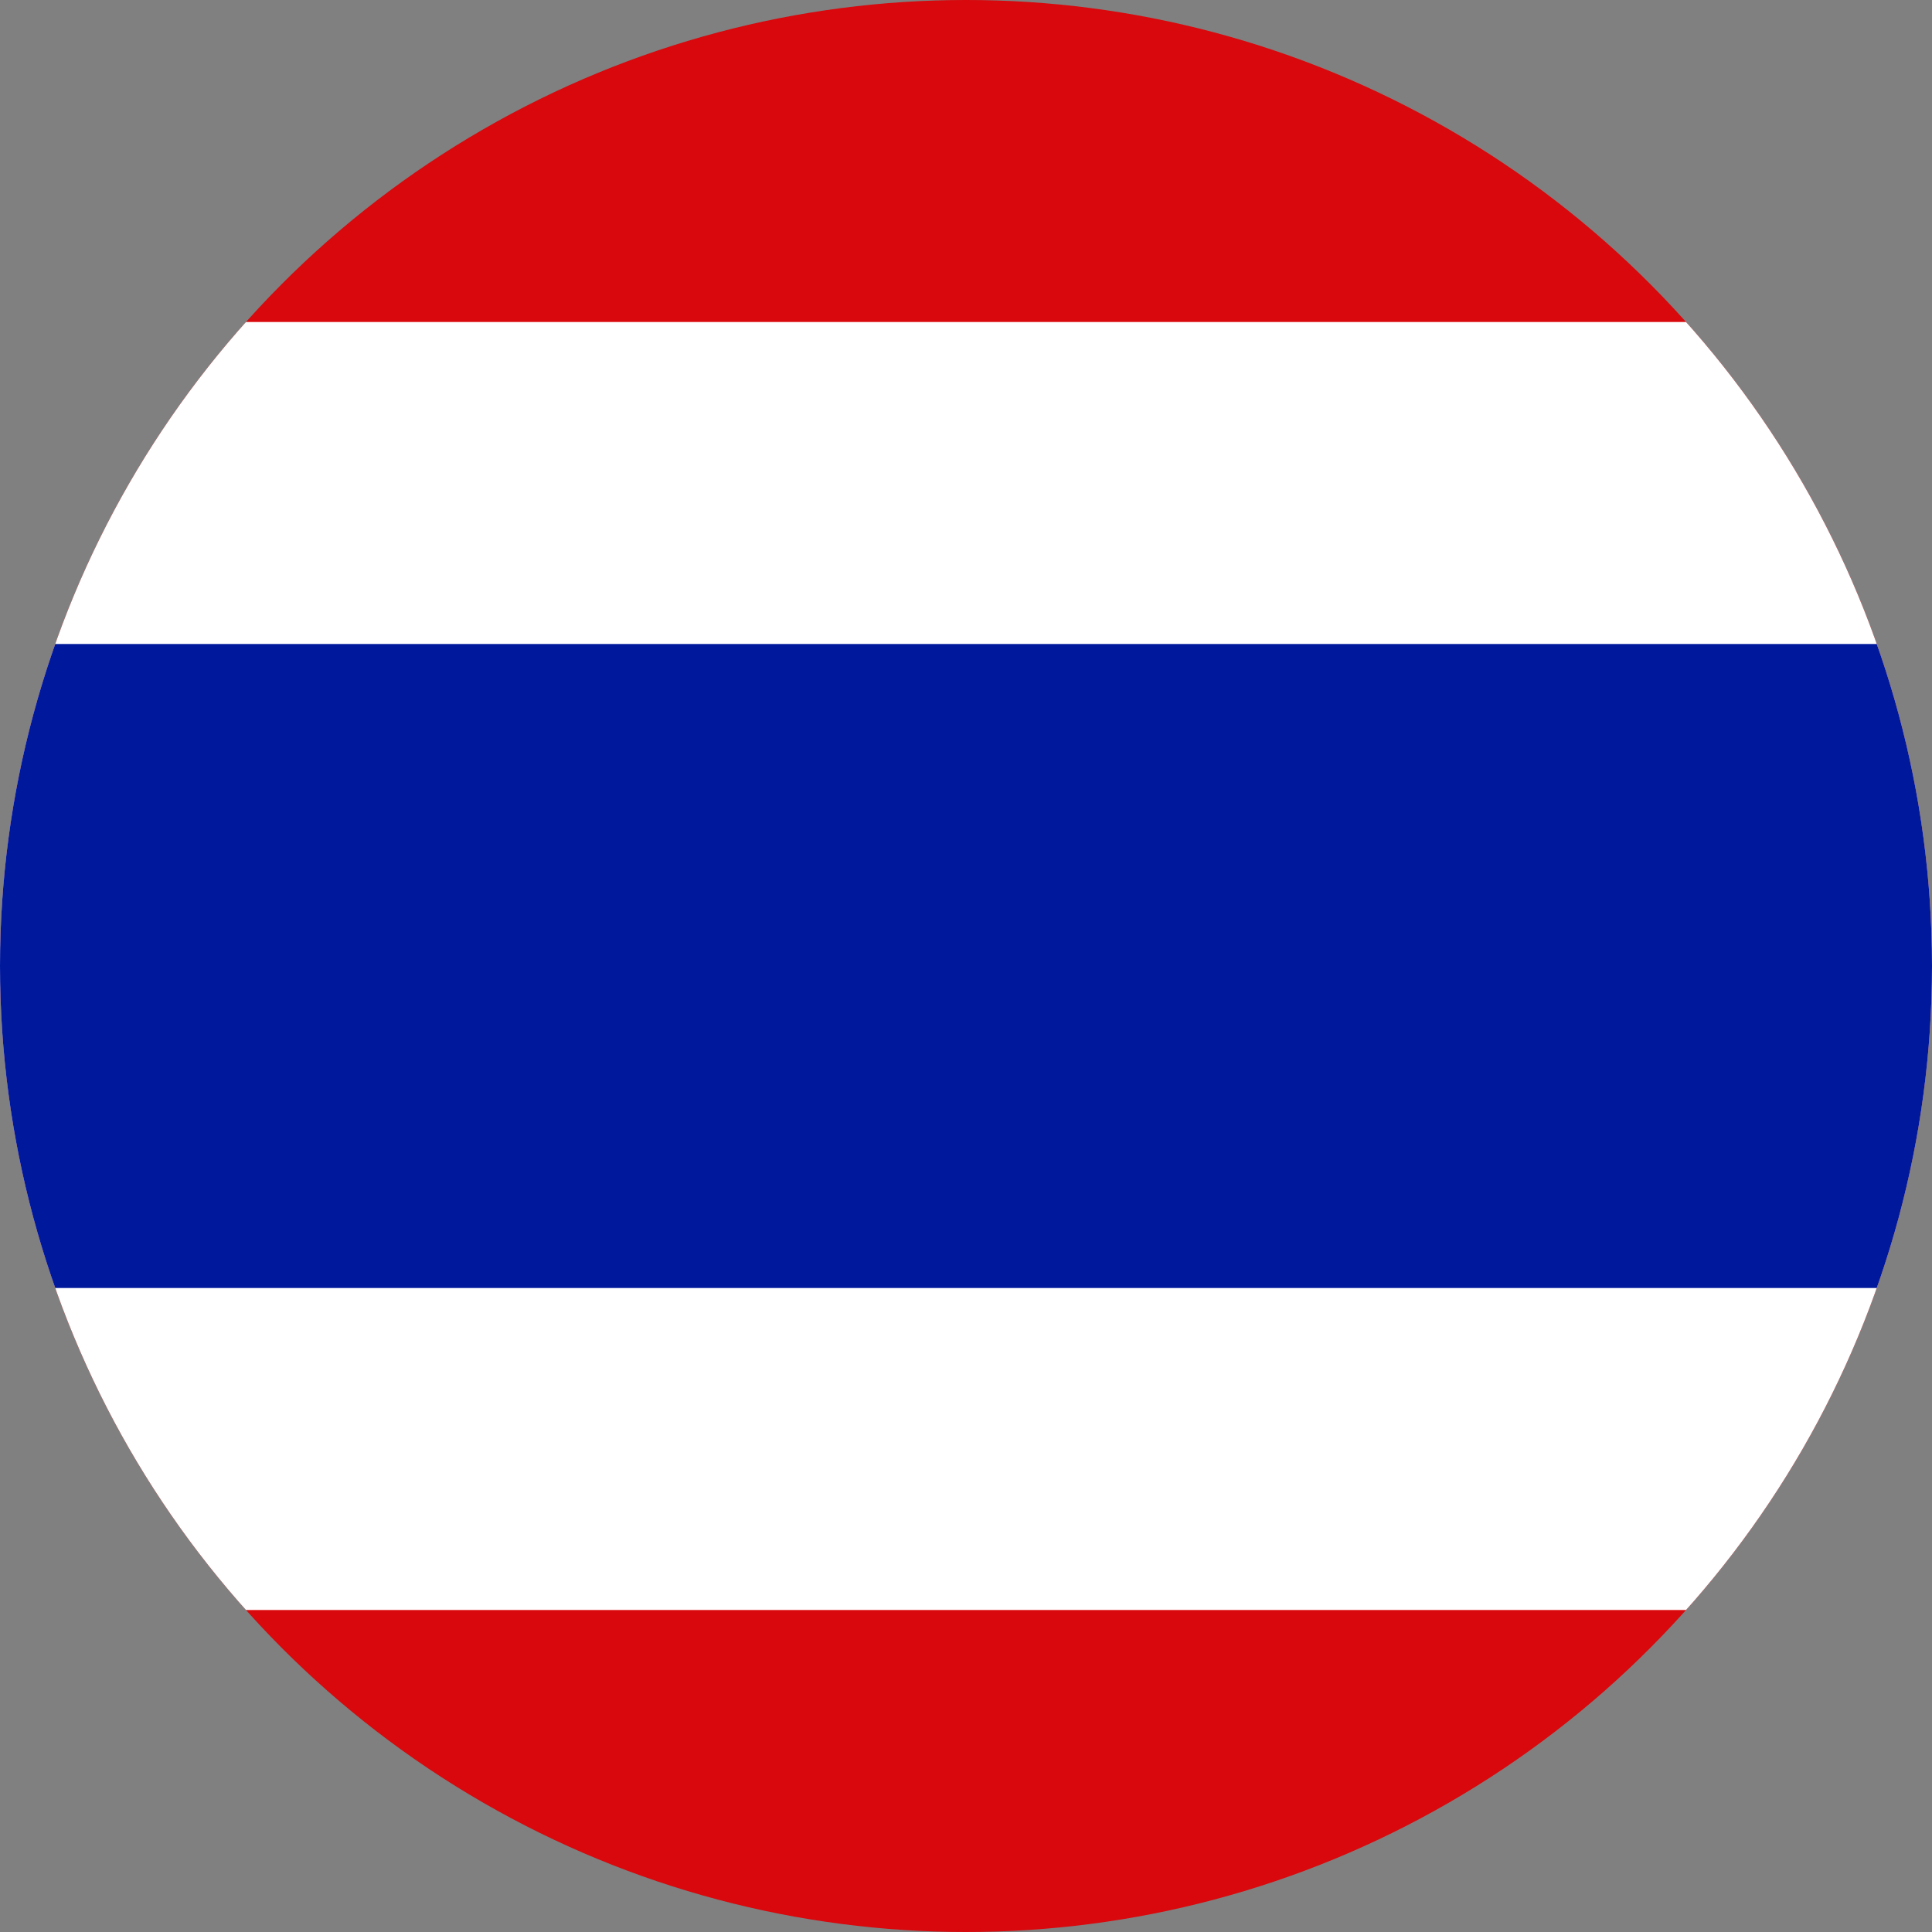<svg xmlns="http://www.w3.org/2000/svg" xmlns:xlink="http://www.w3.org/1999/xlink" width="18" height="18" viewBox="0 0 18 18">
  <rect x="0" y="0" width="18" height="18" fill="#808080" stroke="none"/>
  <defs>
    <clipPath id="clip-path">
      <circle id="Ellipse_832" data-name="Ellipse 832" cx="9" cy="9" r="9" fill="none"/>
    </clipPath>
  </defs>
  <g id="Group_10528" data-name="Group 10528" transform="translate(-50)">
    <g id="Group_7687" data-name="Group 7687" transform="translate(50)" clip-path="url(#clip-path)">
      <rect id="Rectangle_6740" data-name="Rectangle 6740" width="27" height="18" transform="translate(-4.5)" fill="#d8080c"/>
      <rect id="Rectangle_6741" data-name="Rectangle 6741" width="27" height="12" transform="translate(-4.5 3)" fill="#fff"/>
      <rect id="Rectangle_6742" data-name="Rectangle 6742" width="27" height="6" transform="translate(-4.5 6)" fill="#00189c"/>
    </g>
  </g>
</svg>
